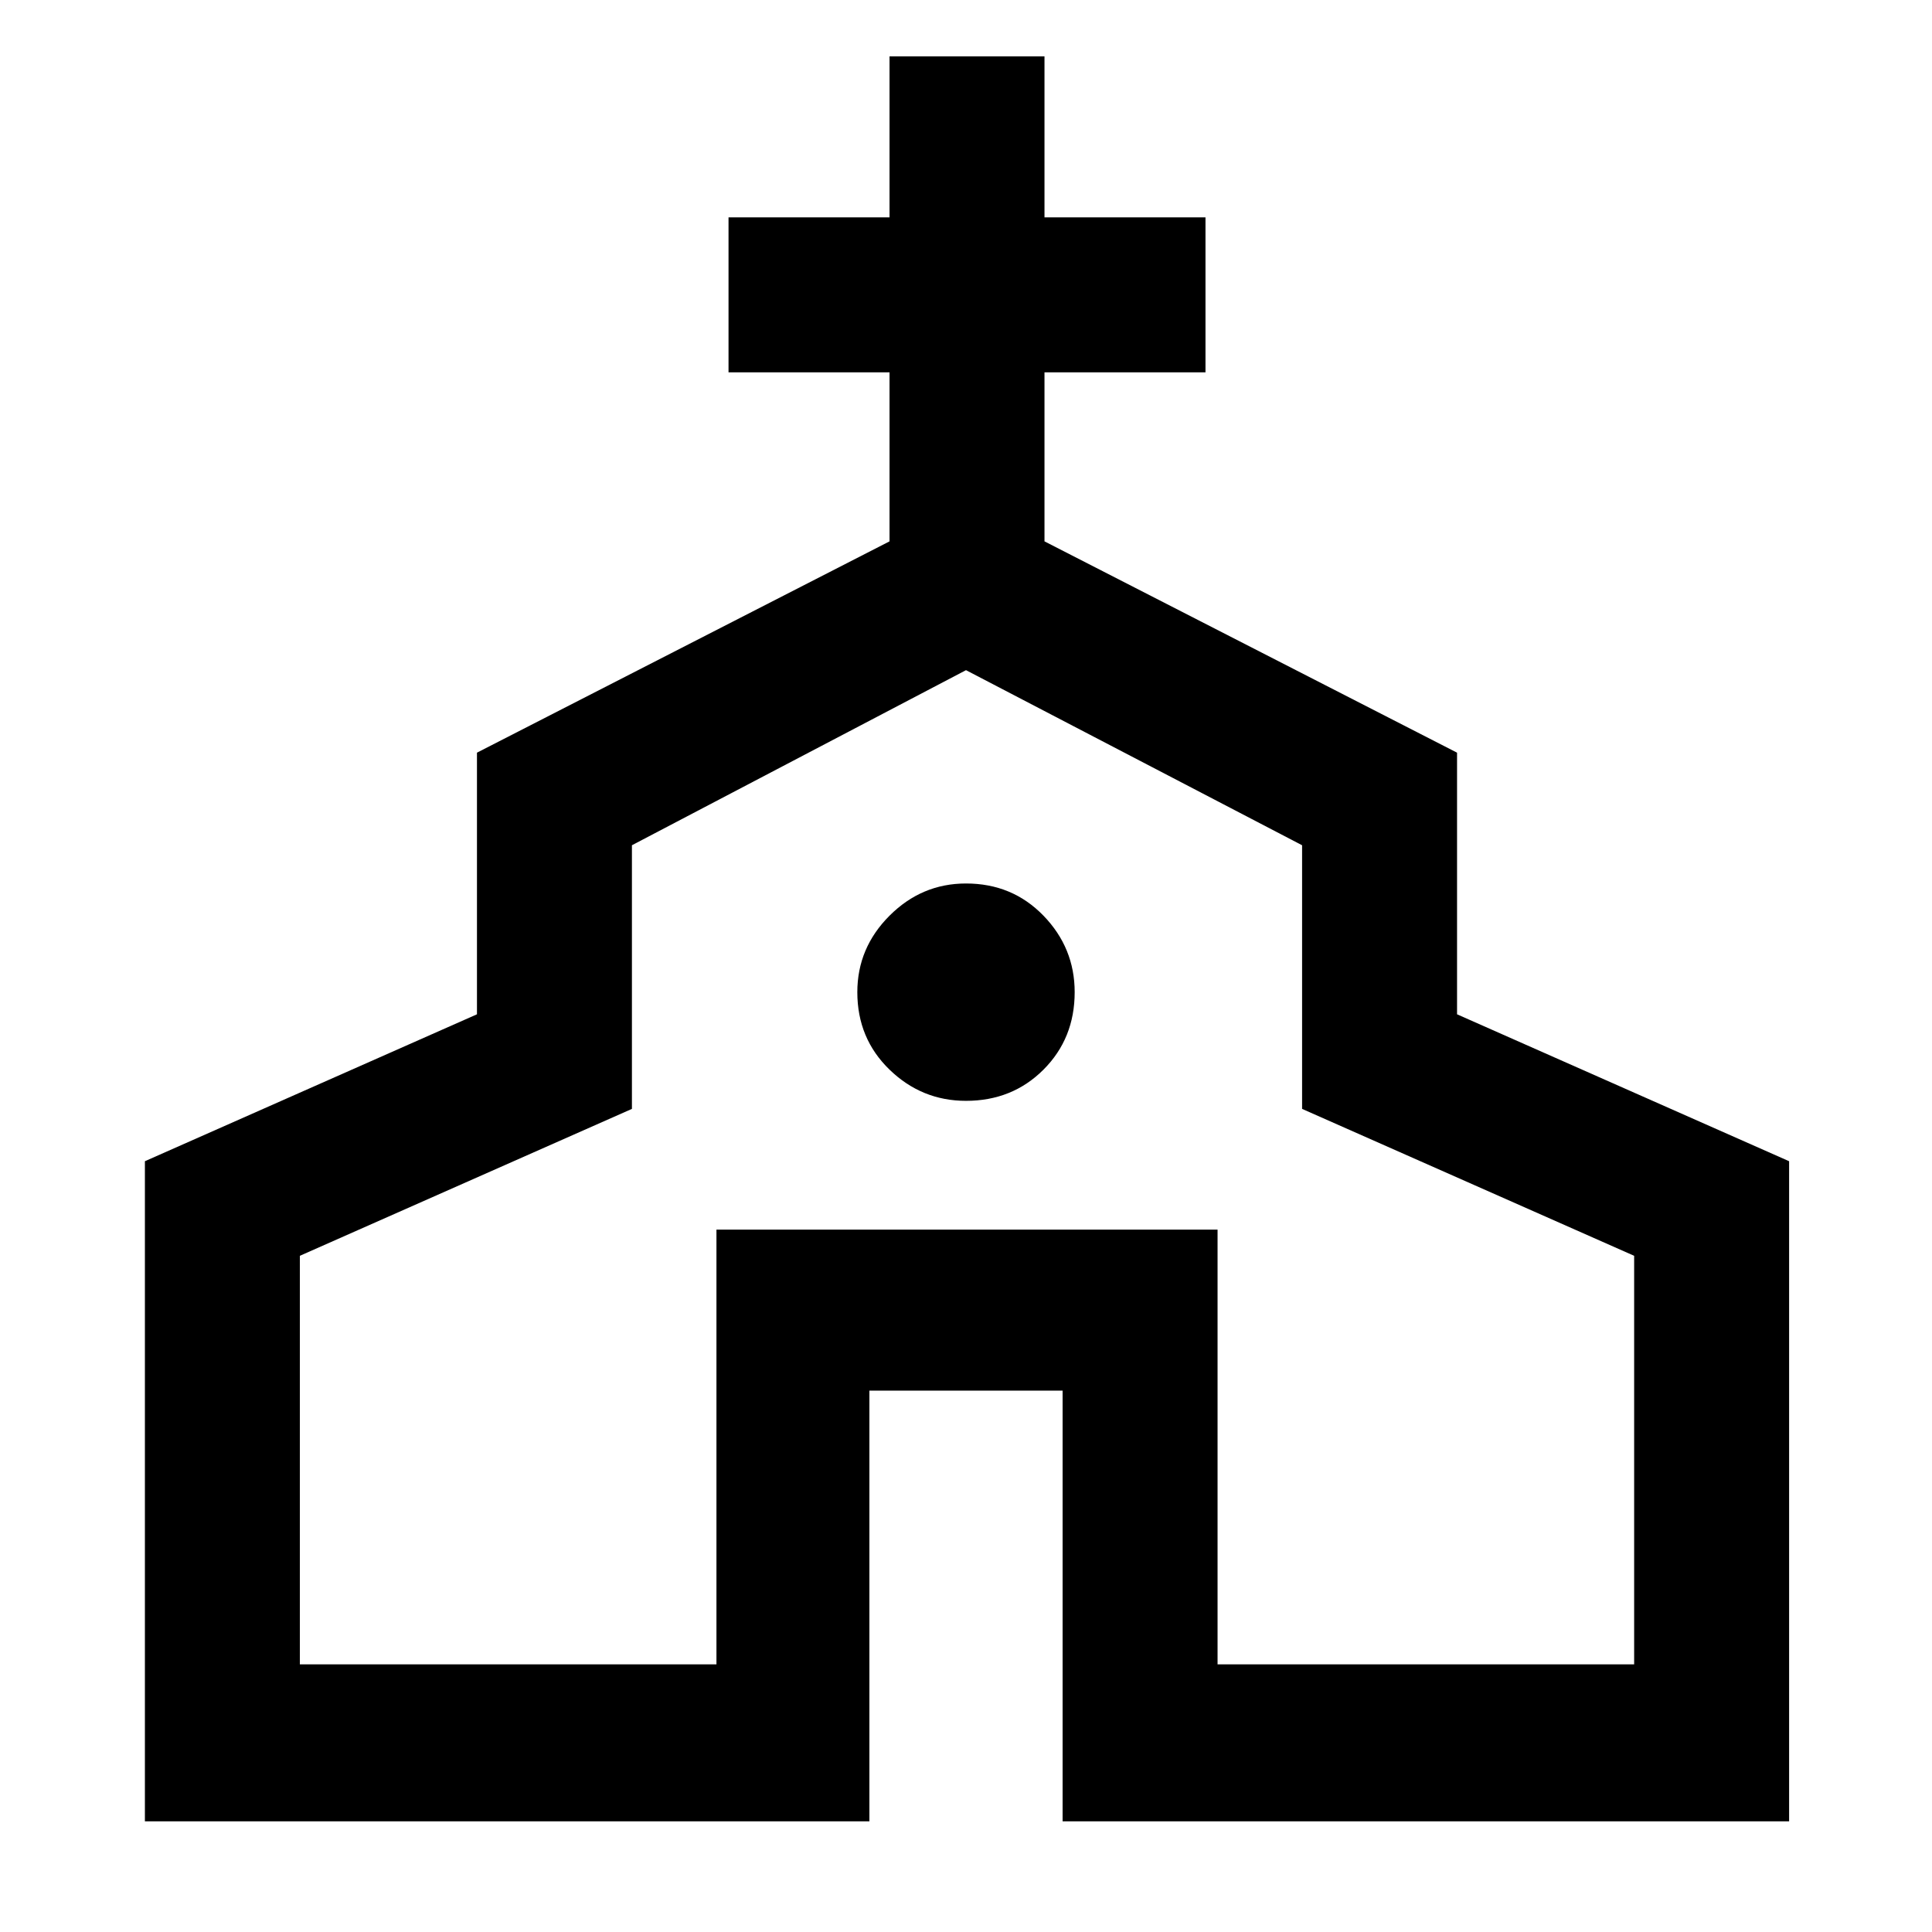 <svg xmlns="http://www.w3.org/2000/svg" height="48" width="48"><path d="M3.6 45.25V28.85L11.85 25.2V18.7L22.1 13.45V9.25H18.1V5.4H22.1V1.4H25.95V5.4H29.95V9.25H25.95V13.45L36.2 18.7V25.2L44.45 28.85V45.25H26.4V34.55H21.6V45.25ZM7.45 41.35H17.8V30.55H30.25V41.35H40.6V31.2L32.35 27.55V21L24 16.65L15.7 21V27.55L7.45 31.2ZM24 27.35Q25.15 27.35 25.925 26.575Q26.7 25.8 26.7 24.65Q26.7 23.55 25.925 22.75Q25.15 21.95 24 21.95Q22.9 21.95 22.1 22.75Q21.3 23.55 21.3 24.65Q21.3 25.8 22.1 26.575Q22.9 27.35 24 27.35ZM24 29Z"/></svg>